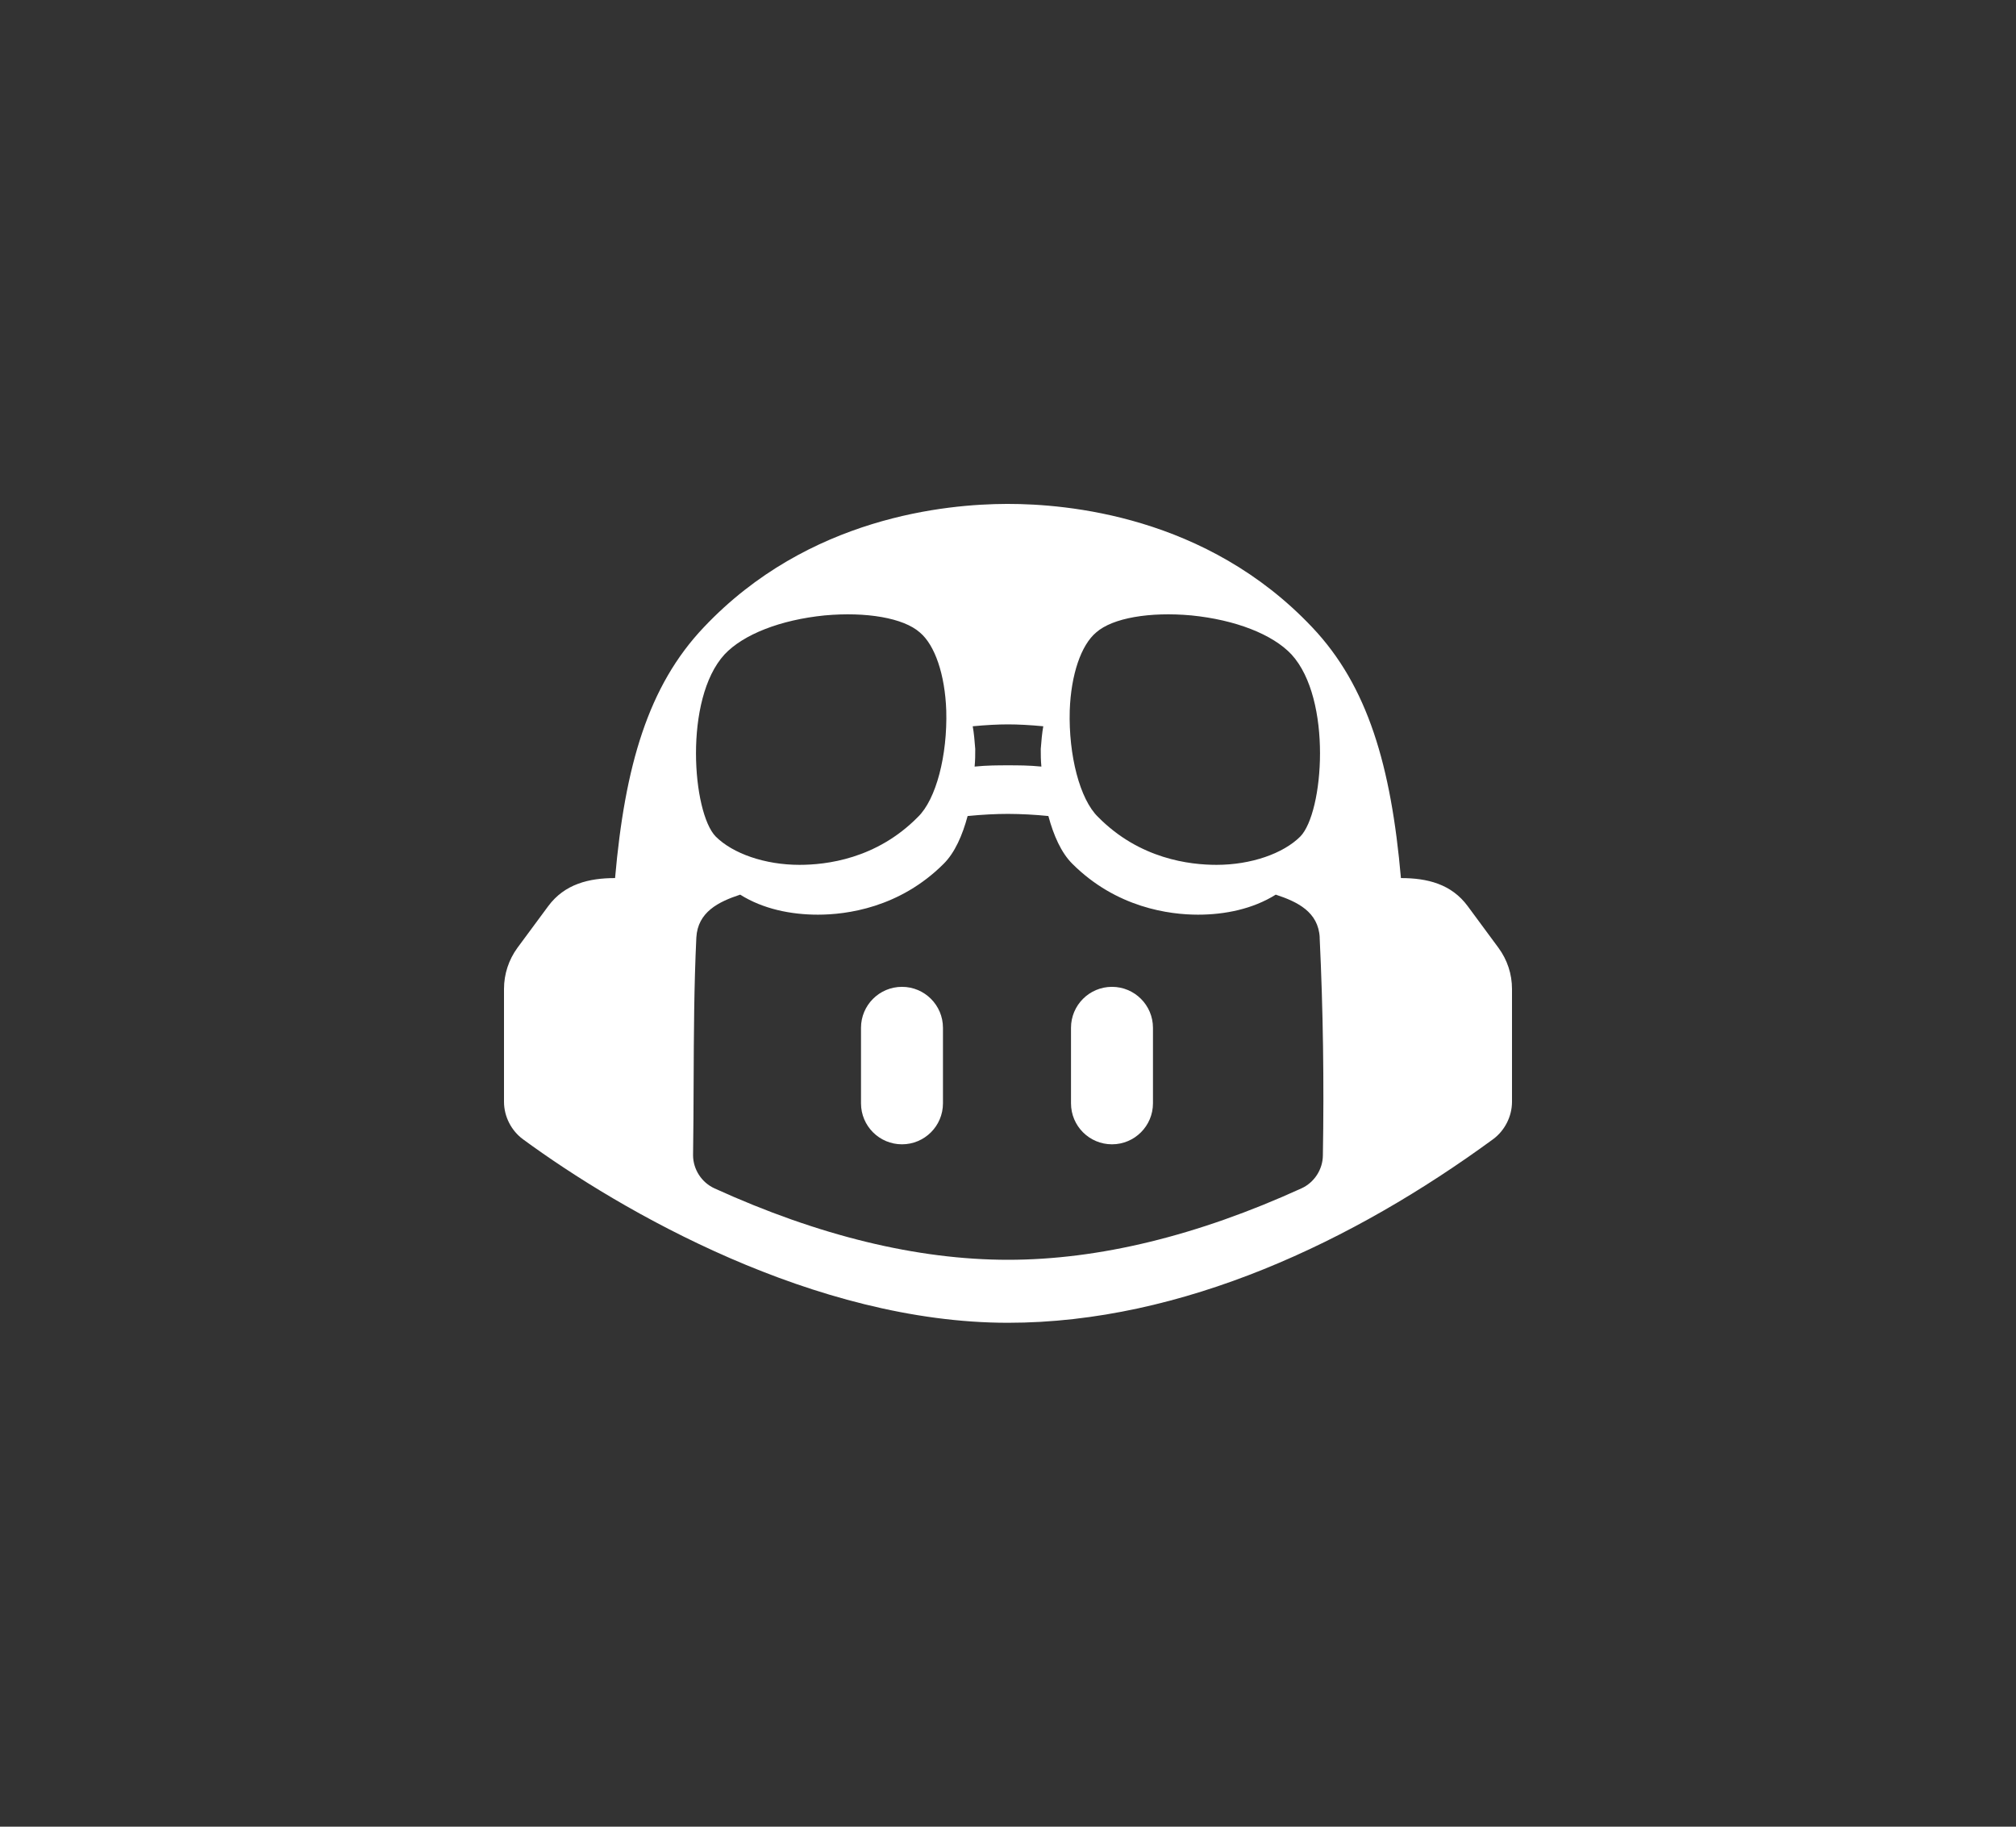 <svg width="512" height="464" viewBox="0 0 512 464" fill="none" xmlns="http://www.w3.org/2000/svg">
<rect x="0" y="0" width="512" height="464" fill="#333333" stroke="none"/>
<path d="M333.28 159.36C347.376 174.24 353.296 194.56 355.792 223.04C362.418 223.04 368.597 224.509 372.768 230.192L380.56 240.752C382.8 243.792 384 247.424 384 251.2V279.888C383.992 283.592 382.157 287.203 379.168 289.392C343.885 315.222 300.35 336 256 336C206.934 336 157.81 307.727 132.832 289.392C129.843 287.203 128.007 283.592 128 279.888V251.2C128 247.424 129.2 243.776 131.424 240.736L139.216 230.192C143.389 224.535 149.595 223.04 156.208 223.04C158.704 194.56 164.608 174.24 178.72 159.36C205.331 131.165 240.567 128.06 255.552 128.001L256 128C270.72 128 306.4 130.88 333.28 159.36ZM256.016 206.736C252.976 206.736 249.472 206.912 245.744 207.28C244.432 212.176 242.496 216.592 239.664 219.408C228.464 230.608 214.96 232.336 207.728 232.336C200.926 232.336 193.801 230.916 187.984 227.248C182.482 229.056 177.198 231.663 176.848 238.16C176.262 250.441 176.211 262.709 176.16 274.984C176.134 281.145 176.109 287.306 176.016 293.472C176.04 297.051 178.198 300.375 181.456 301.856C207.936 313.92 232.976 320 256.016 320C279.024 320 304.064 313.92 330.528 301.856C333.786 300.375 335.943 297.051 335.968 293.472C336.285 275.054 336.03 256.56 335.152 238.16H335.168C334.826 231.626 329.52 229.062 324 227.248C318.179 230.9 311.073 232.336 304.272 232.336C297.04 232.336 283.552 230.608 272.336 219.408C269.504 216.592 267.568 212.176 266.256 207.28C262.853 206.934 259.436 206.753 256.016 206.736ZM229.075 250.667C234.823 250.667 239.483 255.327 239.483 261.075V280.258C239.483 286.007 234.823 290.667 229.075 290.667C223.327 290.667 218.667 286.007 218.667 280.258V261.075C218.667 255.327 223.327 250.667 229.075 250.667ZM282.408 250.667C288.157 250.667 292.817 255.327 292.817 261.075V280.258C292.817 286.007 288.157 290.667 282.408 290.667C276.66 290.667 272 286.007 272 280.258V261.075C272 255.327 276.66 250.667 282.408 250.667ZM209.44 156.32C198.24 157.44 188.8 161.12 184 166.24C173.6 177.6 175.84 206.4 181.76 212.48C186.08 216.8 194.24 219.68 203.04 219.68C209.76 219.68 222.56 218.24 233.12 207.52C237.76 203.04 240.64 191.84 240.32 180.48C240 171.36 237.44 163.84 233.6 160.64C229.44 156.96 220 155.36 209.44 156.32ZM278.4 160.64C274.56 163.84 272 171.36 271.68 180.48C271.36 191.84 274.24 203.04 278.88 207.52C289.44 218.24 302.24 219.68 308.96 219.68C317.76 219.68 325.92 216.8 330.24 212.48C336.16 206.4 338.4 177.6 328 166.24C323.2 161.12 313.76 157.44 302.56 156.32C292 155.36 282.56 156.96 278.4 160.64ZM256 184C253.44 184 250.4 184.16 247.04 184.48C247.36 186.24 247.52 188.16 247.68 190.24C247.68 191.68 247.68 193.12 247.52 194.72C250.72 194.4 253.44 194.4 256 194.4C258.56 194.4 261.28 194.4 264.48 194.72C264.32 193.12 264.32 191.68 264.32 190.24C264.48 188.16 264.64 186.24 264.96 184.48C261.6 184.16 258.56 184 256 184Z" fill="white"/>
</svg>
